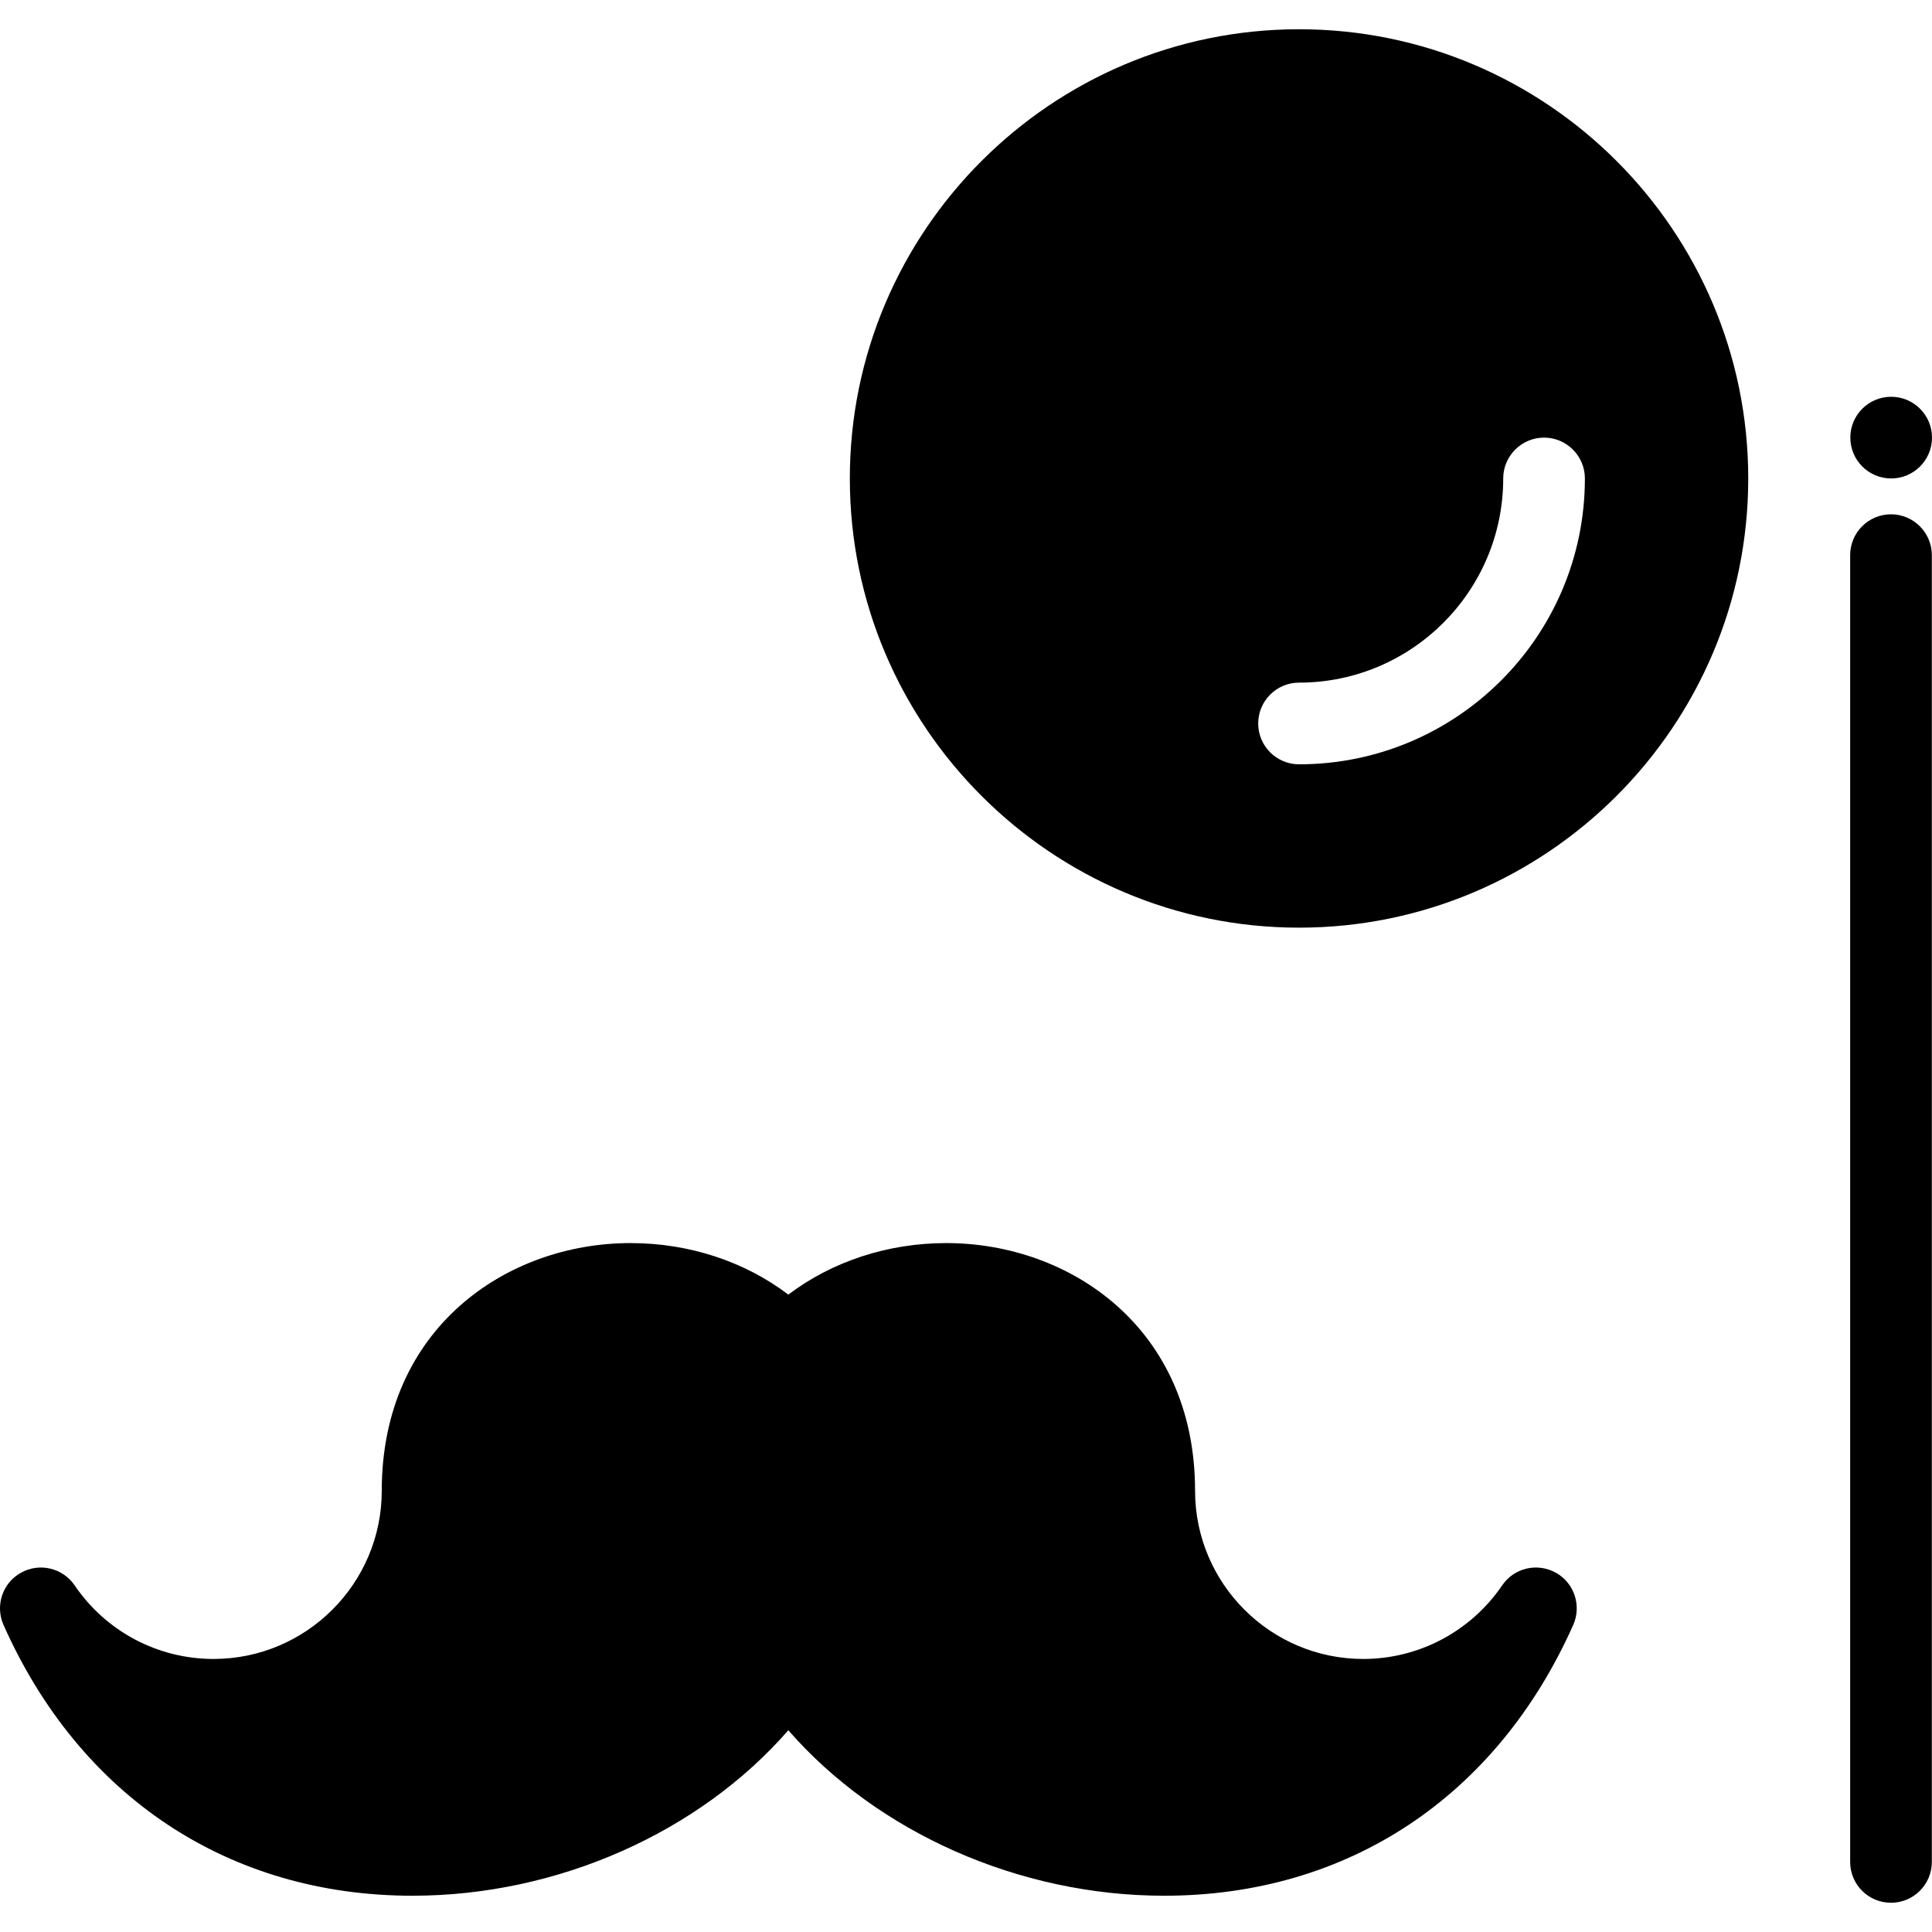 <?xml version="1.0" encoding="iso-8859-1"?>
<!-- Generator: Adobe Illustrator 19.0.0, SVG Export Plug-In . SVG Version: 6.00 Build 0)  -->
<svg version="1.1" id="Capa_1" xmlns="http://www.w3.org/2000/svg" xmlns:xlink="http://www.w3.org/1999/xlink" x="0px" y="0px"
	 viewBox="0 0 514.956 514.956" style="enable-background:new 0 0 514.956 514.956;" xml:space="preserve">
<g>
	<g>
		<path d="M346.245,7.796c-66.004,0-119.731,53.705-119.731,119.731s53.726,119.731,119.731,119.731
			c66.026,0,119.731-53.705,119.731-119.731S412.271,7.796,346.245,7.796z M346.245,203.719c-6.008,0-10.885-4.876-10.885-10.885
			c0-5.987,4.876-10.885,10.885-10.885c30.02,0,54.423-24.403,54.423-54.423c0-5.987,4.876-10.885,10.885-10.885
			c6.008,0,10.885,4.898,10.885,10.885C422.437,169.585,388.259,203.719,346.245,203.719z"/>
		<circle cx="504.072" cy="116.642" r="10.885"/>
		<path d="M504.028,137.083c-6.008,0-10.885,4.876-10.885,10.885v348.308c0,6.03,4.876,10.885,10.885,10.885
			c5.987,0,10.885-4.855,10.885-10.885V147.968C514.913,141.96,510.014,137.083,504.028,137.083z M414.687,419.191
			c-4.963-2.743-11.124-1.284-14.281,3.352c-8.403,12.321-22.226,19.636-37.051,19.636c-24.73,0-44.823-20.115-44.823-44.845
			c0-43.343-33.35-66.004-66.309-66.004c-15.652,0-30.455,4.92-42.102,13.736c-11.603-8.817-26.428-13.736-42.08-13.736
			c-32.959,0-66.287,22.662-66.287,66.004c0,24.73-20.115,44.845-44.845,44.845c-14.847,0-28.67-7.314-37.029-19.636
			c-3.178-4.637-9.383-6.095-14.281-3.352c-4.942,2.721-6.944,8.773-4.659,13.932c20.42,45.868,60.17,72.165,109.02,72.165
			c38.727,0,76.475-16.915,100.16-44.104c23.685,27.19,61.433,44.104,100.182,44.104c48.85,0,88.579-26.297,109.02-72.165
			C421.61,427.986,419.607,421.912,414.687,419.191z"/>
	</g>
</g>
<g>
</g>
<g>
</g>
<g>
</g>
<g>
</g>
<g>
</g>
<g>
</g>
<g>
</g>
<g>
</g>
<g>
</g>
<g>
</g>
<g>
</g>
<g>
</g>
<g>
</g>
<g>
</g>
<g>
</g>
</svg>
